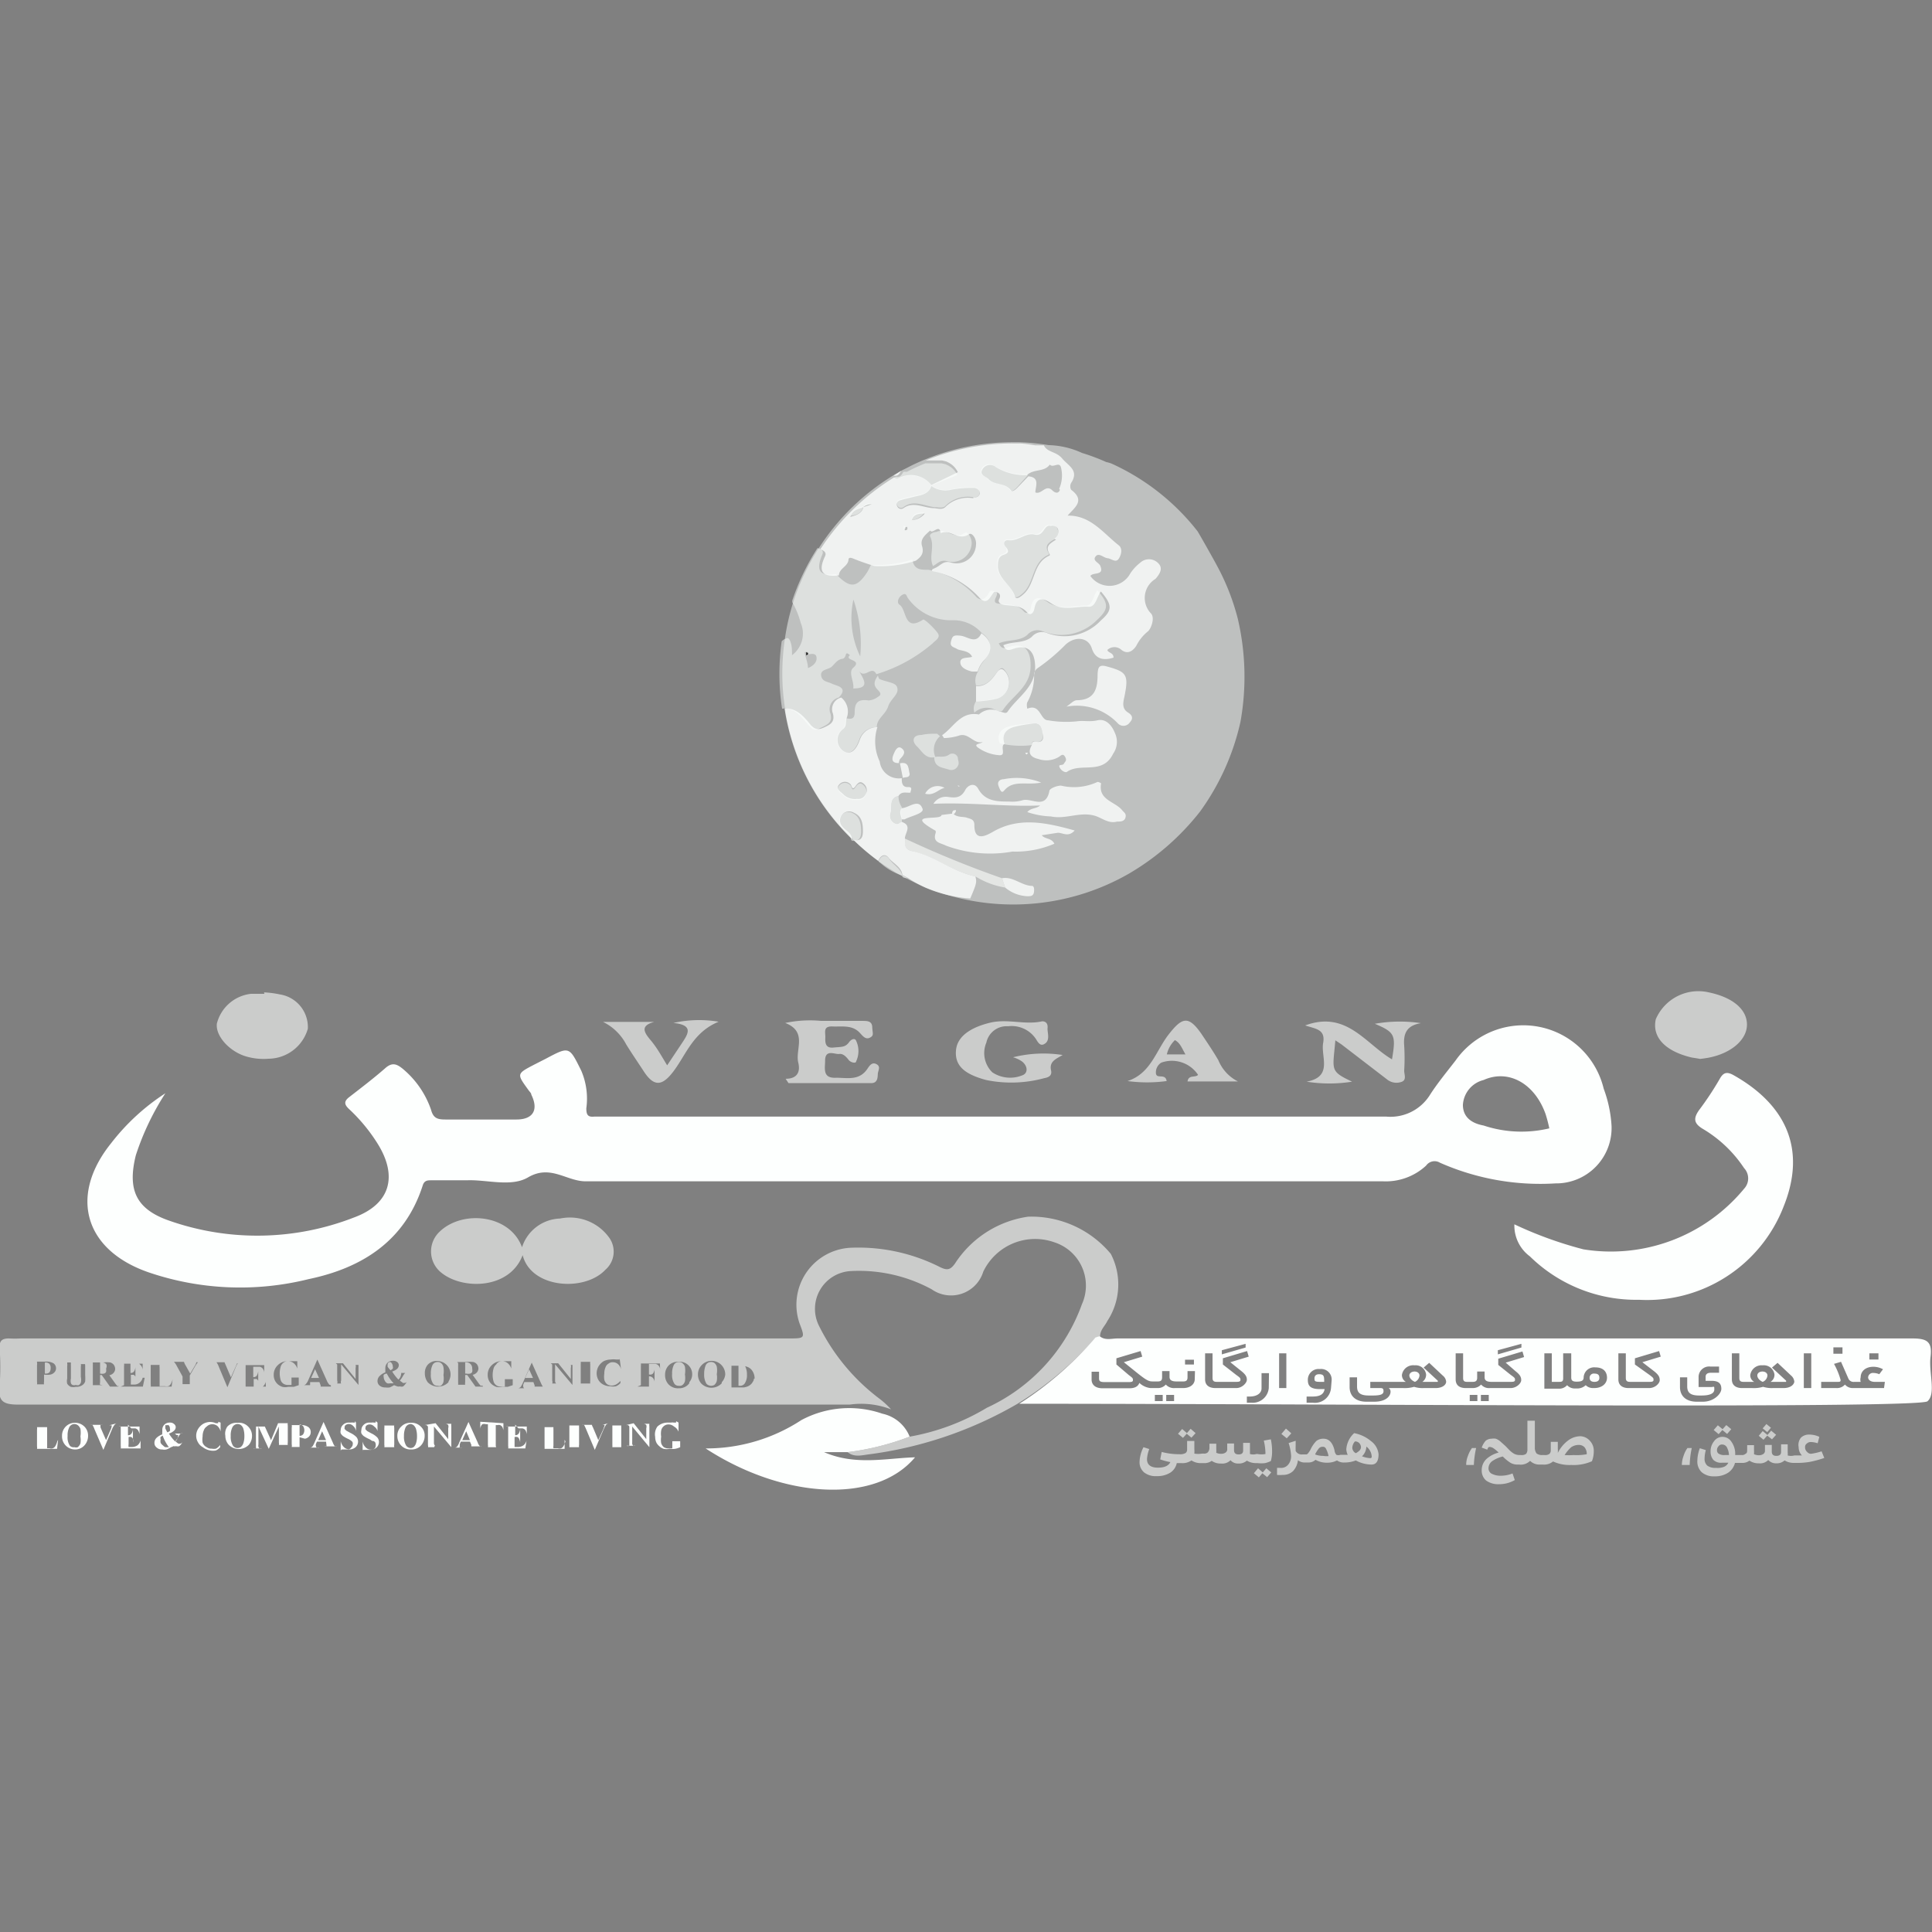 <svg id="Layer_1" data-name="Layer 1" xmlns="http://www.w3.org/2000/svg" viewBox="0 0 93.45 93.45"><rect x="0" y="0" width="93.45" height="93.45" fill="#808080" stroke="none"/><title>customer</title><path d="M73.91,65.36,74,65.3l-.09.06Z"/><path d="M59.87,29.92a11.19,11.19,0,0,0-1-2.55c-.13-.25-.88-1.58-.95-1.68a11.09,11.09,0,0,0-4.14-3.26,1.38,1.38,0,0,0-.27-.08,9.68,9.68,0,0,0-1.17-.44,4.09,4.09,0,0,0-1.62-.38,10.86,10.86,0,0,0-1.41-.14H49a11.13,11.13,0,0,0-4.22.82,9,9,0,0,0-.89.41l-.24.12h0l0,0-.37.21-.08.05a11.21,11.21,0,0,0-4.79,6,11,11,0,0,0-.46,2,11.2,11.2,0,0,0-.11,1.55,10.76,10.76,0,0,0,.13,1.71,11.13,11.13,0,0,0,3.25,6.3l.05.06a11.15,11.15,0,0,0,1.18,1c.15.11.3.22.46.32h0l.43.27h0a12.54,12.54,0,0,0,1.42.71c.23.09.45.18.68.25h0a11.25,11.25,0,0,0,9.18-.92,12.17,12.17,0,0,0,3.43-3A11.76,11.76,0,0,0,60,34.92,12.33,12.33,0,0,0,59.87,29.92Z" style="fill:#fdfffe;opacity:0.5"/><g style="opacity:0.8"><path d="M56,27.22a.62.62,0,0,0-.85,0,2.15,2.15,0,0,0-.48.52,1.14,1.14,0,0,1-1.93.12c.13-.2.69,0,.48-.49-.06-.16-.39-.24-.23-.45s.38.06.58.08.41.26.56,0,.13-.49,0-.61c-.76-.59-1.37-1.47-2.49-1.45.32-.38.88-.72.17-1.25a.35.35,0,0,1,0-.33c.4-.61-.13-.82-.43-1.18s-.71-.28-.89-.64l-.42,0q-.35-.06-.69-.09H49a11.13,11.13,0,0,0-4.22.82l.58,0,.09,0,.11,0,.21.05.14.07h0l.08.05a1,1,0,0,1,.34.4l-1.28.62h0a1.26,1.26,0,0,0-1.63-.31h-.08l0,0-.09-.06,0,0a.05.05,0,0,1,0,0,11.4,11.4,0,0,0-3.57,3.48c.17.06.32.15.22.35-.36.77-.08,1,.68.91,0-.33.42-.42.46-.74,0-.16.14-.11.26-.06.32.13.64.24,1,.35a5.49,5.49,0,0,0,2-.26c.23-.17.41-.34.3-.7s.17-.55.39-.76c.13.2.45-.35.51.13.46-.22.86.4,1.37.05.14-.1.37.21.34.5a.94.94,0,0,1-1.21.87c-.34-.1-.48.11-.7.23s-.2.05-.22.18a4.16,4.16,0,0,1,2.32,1.32c.28.26.41.09.55-.12s.13-.21.27-.17.2.16.11.33.1.26.25.28c.39.06.79,0,1.11.37.16.18.31,0,.34-.18.11-.59.43-.53.81-.27.58.4,1.22.13,1.83.17.34,0,.38-.49.58-.74.56.65.56.91,0,1.4a2.41,2.41,0,0,1-2.58.62.65.65,0,0,0-.76.17c-.37.33-.93.21-1.38.41.1.21.18.28.44.19.75-.27,1.09.1,1.1.86,0,1-.86,1.46-1.33,2.16-.09.14-.27,0-.39,0a.88.88,0,0,0-1,.14c-.88-.17-1.22.62-1.78,1l.09.14a2.69,2.69,0,0,0,.7-.11c.48-.19.73.42,1.17.3-.09.1-.46.08-.24.26a2,2,0,0,0,1.07.38c.32,0,0-.43.23-.55-.17-.49.13-.74.51-.83A5.34,5.34,0,0,1,50.05,35c.33,0,.34.32.39.52s0,.44-.37.35c-.13,0-.16.06-.16.17-.21.36-.09.58.31.67a1.18,1.18,0,0,0,1-.1c.1-.07.2-.18.3,0s0,.22-.06.33-.3,0-.2.19.29.24.34.21c.67-.48,1.73.17,2.24-.88a1,1,0,0,0,.09-1c-.15-.38-.44-.71-.84-.62s-.65,0-1,.05a5.09,5.09,0,0,1-1.4-.05c-.38,0-.36-.83-1-.56,0,0-.05-.2,0-.31a2.66,2.66,0,0,0,.33-1.29.4.4,0,0,1,.18-.37,9.25,9.25,0,0,0,1.35-1.14c.48-.42,1.09-.34,1.26.19s.57.6,1.05.45c0-.25-.24-.21-.3-.37a.5.5,0,0,1,.69,0c.29.22.54.06.71-.2a2.13,2.13,0,0,1,.55-.69c.14-.09.37-.63.17-.87A1.08,1.08,0,0,1,55.89,28C56.11,27.75,56.28,27.47,56,27.22ZM41.13,25c.11-.35.4-.38.63-.47C41.7,24.8,41.49,24.91,41.13,25Zm.63-.47a.59.59,0,0,1,.4-.14Zm2,1.16s0-.07,0-.11,0-.06.07-.09.06.06.06.09S43.84,25.67,43.75,25.64Zm.32-.48c.09-.32.29-.37.65-.37A.85.85,0,0,1,44.07,25.16Zm3-1.11a1.54,1.54,0,0,0-1.36.43c-.14.13-.34.07-.53.05-.5,0-1-.35-1.49,0a.2.2,0,0,1-.3-.09.19.19,0,0,1,.12-.28c.2-.07.41-.11.61-.16.36-.1.77-.1.92-.54a1.19,1.19,0,0,0,1,.17,5.25,5.25,0,0,1,1.05-.08.3.3,0,0,1,.3.25A.25.25,0,0,1,47.08,24.05Zm4,2c-.27.18-.55.31-.31.7a.08.08,0,0,1,0,.07c-.81.34-.68,1.32-1.23,1.84-.14.13-.39.34-.45.13-.17-.54-.78-.82-.82-1.42,0-.24,0-.49.27-.58s.27-.19.1-.4,0-.33.12-.31c.48.07.84-.38,1.29-.27s.44-.51.77-.42a.3.3,0,0,1,.35.14A.42.42,0,0,1,51,26.06Zm.19-2.41c-.08.22-.26.15-.4,0-.31-.25-.49.24-.79.13,0-.29.24-.73-.34-.78l-.49.51c-.1.11-.28.27-.35.17-.28-.39-.81-.24-1.09-.55-.12-.13-.47-.2-.28-.48a.42.42,0,0,1,.63-.1,2.7,2.7,0,0,0,1.52.39c.3-.31.83-.13,1.1-.51.15.19.46-.17.54.14A1.61,1.61,0,0,1,51.23,23.65Zm.67,12.49v0l0,0s0,0,0-.05Z" style="fill:#fdfffe"/><polygon points="44.05 38.34 44.05 38.34 44.05 38.35 44.05 38.34" style="fill:#fdfffe"/><polygon points="43.62 37.63 43.62 37.63 43.63 37.63 43.62 37.63" style="fill:#fdfffe"/><path d="M47.18,42.39c-1.11-.23-2-1-3.09-1.23-.37-.09-.31-.35-.32-.6s.37-.62-.14-.8c-.08,0-.18.11-.26.09a.4.4,0,0,1-.3-.49c.11-.29-.1-.75.39-.86.15-.24.38-.14.58-.16,0-.11.14-.28-.13-.27s-.3-.22-.29-.43a.93.93,0,0,1-1.07-.81,2.26,2.26,0,0,1-.11-1.66.89.89,0,0,0-.85.61c-.11.3-.34.81-.79.55a.65.65,0,0,1,0-1.08c.17-.17.09-.35.15-.51a.87.87,0,0,0-.26-1,.58.58,0,0,0-.4.78c.1.41-.13.53-.44.67s-.47.08-.69-.19-.65-.8-1.21-.72a11.13,11.13,0,0,0,3.25,6.3c0-.31-.33-.41-.48-.63a.44.44,0,0,1,0-.53.45.45,0,0,1,.58-.11c.39.17.44.52.44.89s-.13.47-.44.44a11.15,11.15,0,0,0,1.18,1l0,0c.11-.27.33-.38.51-.14s.61.42.66.82l.26.14a5.79,5.79,0,0,0,.84.47,6.22,6.22,0,0,0,.68.25h0a6.74,6.74,0,0,0,1.5.28C47.24,42.73,47.25,42.68,47.18,42.39Zm-5.3-4a.38.38,0,0,1-.42.25.8.8,0,0,1-.64-.19c-.12-.14-.43-.27-.23-.5a.36.36,0,0,1,.56,0c.05.07.07.3.22.09s.26-.29.45-.09A.39.39,0,0,1,41.88,38.4Z" style="fill:#fdfffe"/><polygon points="43.62 42.36 43.61 42.35 43.61 42.35 43.62 42.36" style="fill:#fdfffe"/><path d="M43.59,22.77c-.07.11-.13.24-.26.24h-.11Z" style="fill:#fdfffe"/><path d="M43.88,22.62h0v0l0,0,0,0h0l-.06,0h-.11Z" style="fill:#fdfffe"/><path d="M48,40.25c-.29.16-.88.49-.87-.35,0-.28-.2-.29-.37-.35s-.48,0-.66-.2h0l-.56.07c0,.3-1.89-.14-.29.76a.18.18,0,0,1,0,.13c-.14.46.26.46.5.59a6.11,6.11,0,0,0,3.22.29A4.75,4.75,0,0,0,51,40.81c-.14-.29-.46-.21-.61-.41l.78-.12c.24,0,.51.23.81-.11C50.58,39.78,49.27,39.5,48,40.25Z" style="fill:#fdfffe"/><path d="M53.26,37.89a.38.38,0,0,0-.17-.07,2.7,2.7,0,0,1-1.77.18c-.19,0-.54.13-.56.25-.18.94-.88.32-1.31.46a1.72,1.72,0,0,1-.64.06c-.56,0-1.15,0-1.49-.61-.2-.36-.53-.15-.63.05-.2.38-.46.39-.82.34a.7.7,0,0,0-.72.33c1.79-.08,3.46.15,5.16.08-.19.17-.43.1-.62.32a3.93,3.93,0,0,0,1.14.21c.7.15,1.36-.22,2.06-.05.39.09.7.42,1.14.3.16,0,.36,0,.41-.2s-.08-.24-.17-.36C53.92,38.76,53.11,38.7,53.26,37.89Z" style="fill:#fdfffe"/><path d="M54.57,34.47c-.29-.18-.26-.43-.19-.74.23-1.1.12-1.23-.83-1.49-.41-.12-.44.06-.46.37,0,.64-.1,1.25-1,1.26-.17,0-.34.21-.51.31a2.74,2.74,0,0,1,2.5.82.37.37,0,0,0,.57-.06C54.82,34.76,54.78,34.6,54.57,34.47Z" style="fill:#fdfffe"/><path d="M47.47,30.63c-.26.56-.66.16-1,.12s-.4,0-.47.27.13.27.29.37.59.06.73.38c-.21.07-.57,0-.57.26s.3.39.56.45a2.66,2.66,0,0,0,.28,0,1.29,1.29,0,0,1,.27-.5C48,31.53,48.06,31.05,47.47,30.63Z" style="fill:#fdfffe"/><path d="M47.21,33.18v.75a5.52,5.52,0,0,0,.91-.11.82.82,0,0,0,.55-1.27c-.15-.21-.28-.27-.47,0S47.7,33.24,47.21,33.18Z" style="fill:#fdfffe"/><path d="M49.93,42.85c-.51,0-.92-.47-1.46-.37l.15.45a1.77,1.77,0,0,0,1.08.42c.14,0,.28,0,.31-.19S50,42.86,49.93,42.85Z" style="fill:#fdfffe"/><path d="M48.55,37.69c-.15,0-.34.09-.25.33s.15.36.27.22c.45-.54,1.08-.24,1.79-.39A3.24,3.24,0,0,0,48.55,37.69Z" style="fill:#fdfffe"/><path d="M43.62,39.63a.58.58,0,0,0,.14,0c.31-.17,1-.29.85-.54-.19-.48-.67,0-1,0C43.48,39.26,43.57,39.44,43.62,39.63Z" style="fill:#fdfffe"/><path d="M44.75,38.39c.42.12.64-.22.94-.28A.68.68,0,0,0,44.75,38.39Z" style="fill:#fdfffe"/><polygon points="43.48 36.91 43.48 36.91 43.47 36.92 43.48 36.91 43.47 36.92 43.48 36.92 43.48 36.91 43.48 36.91" style="fill:#fdfffe"/><path d="M43.62,36.2c-.18-.15-.31.08-.36.2s-.27.52.22.51a.41.41,0,0,1,.05-.19C43.68,36.56,43.85,36.38,43.62,36.2Z" style="fill:#fdfffe"/><polygon points="43.62 37.63 43.63 37.63 43.62 37.63 43.62 37.63" style="fill:#fdfffe"/><path d="M44,37.43c-.07-.21,0-.61-.47-.51l.14.71C43.75,37.57,44,37.65,44,37.43Z" style="fill:#fdfffe"/><path d="M46.24,39.19a.07.07,0,0,0-.05,0c-.13,0-.13.1-.14.19S46.25,39.33,46.24,39.19Z" style="fill:#fdfffe"/><path d="M46.31,38l0,0,.09.06,0-.05A.31.31,0,0,0,46.31,38Z" style="fill:#fdfffe"/><path d="M49.72,36.41l-.12,0,0,0s0,.08.07.08A.28.28,0,0,0,49.72,36.41Z" style="fill:#fdfffe"/><polygon points="44.05 38.34 44.05 38.35 44.07 38.38 44.05 38.34" style="fill:#fdfffe"/></g><path d="M39,31.7c0-.05,0-.15,0-.16s.09,0,.11.08Z"/><path d="M53.08,28.55c-.2.25-.24.77-.58.74-.61,0-1.25.23-1.83-.17-.38-.26-.7-.32-.81.27,0,.17-.18.36-.34.18-.32-.36-.72-.31-1.11-.37-.15,0-.38,0-.25-.28s.06-.27-.11-.33-.2.06-.27.17-.27.38-.55.12a4.16,4.16,0,0,0-2.32-1.32c-.39,0-.7,0-.78-.5a5.49,5.49,0,0,1-2,.26c-.07.13-.12.26-.2.38-.5.75-.82.76-1.49.07-.76.1-1-.14-.68-.91.1-.2,0-.29-.22-.35a11.44,11.44,0,0,0-1.22,2.54l0,.08a4,4,0,0,1,.41,1,1.3,1.3,0,0,1-.42,1.56c0-.23,0-.41-.06-.6s-.13-.27-.24-.2a.49.49,0,0,0-.2.13,11.2,11.2,0,0,0-.11,1.55,10.76,10.76,0,0,0,.13,1.71c.56-.08.89.35,1.21.72s.36.35.69.19.54-.26.44-.67a.58.58,0,0,1,.4-.78c.5-.51-.14-.57-.33-.67s-.47-.09-.52-.38.28-.3.45-.4.29-.38.56-.42.09-.44.38-.18c-.31.28.64.19.16.61-.26.22.06.67,0,1,.81,0,.53-.4.29-.83.28.37.61-.31.83.14a7.47,7.47,0,0,0,2.72-1.49c.13-.14.41-.28.24-.51s-.63-.68-.7-.64c-.94.61-.78-.48-1.14-.72-.15-.1-.06-.36.12-.47s.21,0,.27.13A2.57,2.57,0,0,0,46.12,30a1.81,1.81,0,0,1,1.35.6c.59.42.49.9.11,1.38a1.29,1.29,0,0,0-.27.5.8.8,0,0,0-.1.67c.49.06.75-.29,1-.62s.32-.22.47,0a.82.82,0,0,1-.55,1.27,5.52,5.52,0,0,1-.91.11.62.62,0,0,0-.09.56.88.88,0,0,1,1-.14c.12.06.3.15.39,0,.47-.7,1.35-1.12,1.33-2.16,0-.76-.35-1.13-1.1-.86-.26.09-.34,0-.44-.19.45-.2,1-.08,1.38-.41a.65.65,0,0,1,.76-.17A2.41,2.41,0,0,0,53.05,30C53.64,29.46,53.64,29.2,53.08,28.55Zm-14,3.76c0-.21-.08-.41-.13-.61s0-.15,0-.16.09,0,.11.08.38-.1.43.15S39.34,32.21,39.09,32.31Zm2.52-.58A4.23,4.23,0,0,1,41.28,29,6.59,6.59,0,0,1,41.61,31.73Z" style="fill:#fdfffe;opacity:0.5"/><polygon points="45.05 23.48 45.05 23.48 45.05 23.48 45.05 23.48 45.05 23.48" style="fill:#fdfffe;opacity:0.5"/><path d="M45.05,23.48h0a1.26,1.26,0,0,0-1.63-.31h-.08l0,0-.09-.06,0,0a.05.05,0,0,1,0,0l.08-.05h.11c.13,0,.19-.13.26-.24l0,0h.11l.06,0h0l0,0,0,0v0h0a9,9,0,0,1,.89-.41l.58,0,.09,0,.11,0,.21.05.14.07h0l.08.05a1,1,0,0,1,.34.4Z" style="fill:#fdfffe;opacity:0.5"/><path d="M43,41.53c-.18-.24-.4-.13-.51.14h0l.15.12a2.83,2.83,0,0,0,1,.56c0,.13.16.12.26.13l-.26-.14C43.56,42,43.17,41.81,43,41.53Z" style="fill:#fdfffe;opacity:0.5"/><path d="M43.38,33.21c-.08-.2-.54-.23-.82-.36-.05,0-.07-.11-.1-.17-.15.23-.26.44,0,.69.08.09.23.22,0,.34a.86.86,0,0,1-.44.17c-.49-.07-.68.07-.68.58,0,.34-.19.33-.42.28-.06.16,0,.34-.15.51a.65.65,0,0,0,0,1.08c.45.26.68-.25.79-.55a.89.89,0,0,1,.85-.61c0-.42.42-.6.55-1S43.54,33.57,43.38,33.21Z" style="fill:#fdfffe;opacity:0.5"/><path d="M43.77,40.56c0,.25-.05.51.32.6,1.09.26,2,1,3.09,1.23a3.87,3.87,0,0,0,1.44.54l-.15-.45A49.25,49.25,0,0,1,43.77,40.56Z" style="fill:#fdfffe;opacity:0.6"/><path d="M50.05,35a5.28,5.28,0,0,0-1.19.12c-.38.09-.68.34-.51.83a4.31,4.31,0,0,0,1.56.09c0-.11,0-.21.16-.17.33.09.4-.2.37-.36S50.38,35,50.05,35Z" style="fill:#fdfffe;opacity:0.5"/><path d="M45.33,35.49c-.26,0-.51,0-.76.06-.43,0-.48.3-.22.55s.41.6.84.53h0c0,.5.41.49.72.6a.35.35,0,0,0,.42-.18c.09-.14,0-.27,0-.41a.28.28,0,0,0-.41-.15c-.22.17-.45.08-.68.12a.87.87,0,0,1,.23-1Z" style="fill:#fdfffe;opacity:0.5"/><path d="M43.46,38.5c-.49.11-.28.57-.39.86a.4.4,0,0,0,.3.49c.08,0,.18-.06.26-.09a.29.29,0,0,1,0-.13c0-.19-.14-.37,0-.57A1,1,0,0,1,43.46,38.5Z" style="fill:#fdfffe;opacity:0.5"/><path d="M48.72,26.09c-.16,0-.22.18-.12.31s.16.33-.1.4-.28.34-.27.58c0,.6.65.88.82,1.42.07.21.31,0,.45-.13.55-.52.42-1.5,1.23-1.84a.08.08,0,0,0,0-.07c-.24-.39,0-.52.31-.7a.42.42,0,0,0,.09-.52.3.3,0,0,0-.35-.14c-.33-.09-.34.52-.77.42S49.2,26.16,48.72,26.09Z" style="fill:#fdfffe;opacity:0.5"/><path d="M45.13,27.38c.22-.12.36-.33.7-.23A.94.94,0,0,0,47,26.28c0-.29-.2-.6-.34-.5-.51.35-.91-.27-1.37-.05-.14,0-.35.1-.3.22C45.23,26.43,44.91,26.92,45.13,27.38Z" style="fill:#fdfffe;opacity:0.5"/><path d="M44.13,24c-.2.05-.41.09-.61.16a.19.19,0,0,0-.12.28.2.2,0,0,0,.3.09c.49-.37,1-.06,1.49,0,.19,0,.39.07.53-.05a1.54,1.54,0,0,1,1.36-.43.25.25,0,0,0,.31-.23.3.3,0,0,0-.3-.25,4.61,4.61,0,0,0-1.05.09,1.23,1.23,0,0,1-1-.18C44.9,23.93,44.49,23.92,44.13,24Z" style="fill:#fdfffe;opacity:0.5"/><path d="M47.77,23.17c.28.31.81.16,1.09.55.07.1.25-.06.35-.17L49.7,23a.05.05,0,0,0-.06-.06,2.7,2.7,0,0,1-1.52-.39.42.42,0,0,0-.63.1C47.31,23,47.65,23,47.77,23.17Z" style="fill:#fdfffe;opacity:0.5"/><polygon points="41.76 24.48 41.76 24.48 41.76 24.48 41.76 24.48" style="fill:#fdfffe;opacity:0.5"/><path d="M41.76,24.48c-.23.09-.52.12-.63.47C41.48,24.91,41.7,24.8,41.76,24.48Z" style="fill:#fdfffe;opacity:0.5"/><path d="M44.07,25.16a.82.82,0,0,0,.64-.37C44.36,24.79,44.16,24.84,44.07,25.16Z" style="fill:#fdfffe;opacity:0.5"/><path d="M43.71,25.53s0,.11,0,.11.1-.05.09-.11,0-.06-.06-.09S43.72,25.5,43.71,25.53Z" style="fill:#fdfffe;opacity:0.5"/><path d="M41.76,24.48l.4-.14A.59.59,0,0,0,41.76,24.48Z" style="fill:#fdfffe;opacity:0.5"/><polygon points="41.76 24.48 41.76 24.48 41.76 24.48 41.76 24.48" style="fill:#fdfffe;opacity:0.5"/><path d="M42.19,24.34h0Z" style="fill:#fdfffe;opacity:0.5"/><polygon points="42.19 24.34 42.19 24.34 42.21 24.32 42.19 24.34" style="fill:#fdfffe;opacity:0.5"/><path d="M41.65,40.23c0,.32-.13.47-.44.44l-.05-.06c0-.31-.33-.41-.48-.63a.44.44,0,0,1,0-.53.45.45,0,0,1,.58-.11C41.6,39.51,41.65,39.86,41.65,40.23Z" style="fill:#fdfffe;opacity:0.5"/><path d="M41.37,38.09c-.15.21-.17,0-.22-.09a.36.36,0,0,0-.56,0c-.2.23.11.36.23.5a.8.8,0,0,0,.64.19.37.37,0,0,0,.42-.25.39.39,0,0,0-.06-.4C41.63,37.8,41.5,37.9,41.37,38.09Z" style="fill:#fdfffe;opacity:0.5"/><path d="M44,69.49a12.69,12.69,0,0,1-3,.75H39.86c1.52.66,3,.29,4.4.25-1.92,2.29-6.4,2-10.13-.43a8.4,8.4,0,0,0,4.63-1.37,4.9,4.9,0,0,1,3.92-.31A1.83,1.83,0,0,1,44,69.49Z" style="fill:#fdfffe"/><path d="M8,52.88a12.77,12.77,0,0,0-1.43,3c-.41,1.65,0,2.58,1.55,3.14a12.88,12.88,0,0,0,9-.13c1.77-.65,2.13-2,1.14-3.58a8.3,8.3,0,0,0-1.36-1.65c-.24-.22-.29-.38,0-.6.58-.45,1.17-.9,1.72-1.38.33-.3.55-.23.84,0a4.47,4.47,0,0,1,1.39,2c.11.42.33.47.7.47,1.15,0,2.29,0,3.43,0,.81,0,1.08-.47.72-1.2,0-.08-.1-.16-.15-.24-.56-.77-.56-.77.28-1.21l.57-.29c1.15-.61,1.13-.6,1.72.59a3.42,3.42,0,0,1,.24,1.81c0,.32.08.43.38.4H67.06A2.25,2.25,0,0,0,69.14,53c.38-.6.84-1.15,1.27-1.71a4,4,0,0,1,7.16,1.37,6.15,6.15,0,0,1,.38,1.8,2.68,2.68,0,0,1-2.71,2.78,12,12,0,0,1-5.59-1,.5.5,0,0,0-.67.14,2.87,2.87,0,0,1-2.07.76q-19.29,0-38.58,0c-.93,0-1.7-.83-2.79-.19-.82.48-2,.1-2.95.14-.57,0-1.14,0-1.72,0-.18,0-.34,0-.42.24-.86,2.69-2.93,4-5.52,4.54a13.72,13.72,0,0,1-7.75-.33c-3.11-1.08-3.85-3.71-1.8-6.25A10.57,10.57,0,0,1,8,52.88Zm66.94,1.7a7,7,0,0,0-.18-.69c-.53-1.49-1.8-2.19-3-1.65a1.32,1.32,0,0,0-1,1.2c0,.65.5.91,1,1A5.8,5.8,0,0,0,74.93,54.58Z" style="fill:#fdfffe"/><path d="M73.25,59.22a18.9,18.9,0,0,0,3.34,1.21,8.35,8.35,0,0,0,7.77-2.93.73.73,0,0,0,0-1,6.15,6.15,0,0,0-2-1.9c-.43-.26-.46-.5-.18-.9a14.73,14.73,0,0,0,1-1.51c.18-.33.36-.36.68-.18,2.41,1.36,3.57,3.46,2.42,6.33a7.08,7.08,0,0,1-7,4.53,7.34,7.34,0,0,1-5.28-2.1A1.85,1.85,0,0,1,73.25,59.22Z" style="fill:#fdfffe"/><path d="M85.25,66.34c-.16,0-.25.09-.25.19s.08.23.26.31a.36.36,0,0,0,.23-.31C85.49,66.43,85.4,66.34,85.25,66.34Z" style="fill:#fdfffe"/><path d="M68.42,66.34c-.15,0-.25.09-.25.19s.08.23.27.31a.37.37,0,0,0,.22-.31C68.66,66.43,68.57,66.34,68.42,66.34Z" style="fill:#fdfffe"/><path d="M93.38,65.62c.09-.74-.19-.88-.89-.88q-19.21,0-38.43,0c-.29,0-.61.11-.87-.11h0l-.2.06a16.65,16.65,0,0,1-3.69,3.21l.93,0c13.62,0,42.57.25,43-.12S93.28,66.37,93.38,65.62ZM73.59,65l0,.18-1.14.33,0-.2ZM60.25,65l0,.18-1.15.33v-.2Zm-2.93.77h.43V66h-.43Zm-1.08,2h-.38v-.3h.38Zm.55,0h-.38v-.3h.38Zm1-1.07c0,.3-.28.44-.55.44h-.41a.53.53,0,0,1-.44-.17.51.51,0,0,1-.4.17h-.34a.93.93,0,0,1-.54-.25c-.06.17-.22.26-.48.26h-1.3c-.38,0-.53-.2-.53-.42v-.38h.36v.28c0,.14,0,.22.26.22h1.16c.11,0,.22,0,.22-.09s0-.1-.2-.25L54,66v-.3l1.17-.35.08.27-.89.27.51.41c.64.52.7.52.93.52H56c.16,0,.21-.06.21-.2v-.3h.36v.28c0,.17.13.22.34.22h.32c.16,0,.21-.06.21-.2v-.3h.36Zm2,.44h-1c-.27,0-.5-.11-.5-.42V65.46h.36v1.19c0,.16.08.19.21.19h.91c.11,0,.23,0,.23-.09s0-.1-.21-.25L59.15,66v-.3l1.17-.35.08.27-.89.27.51.41c.23.18.29.29.29.44S60.08,67.14,59.8,67.14Zm1.58,0a.78.78,0,0,1-.83.71h-.23v-.3h.13c.41,0,.58-.2.58-.39v-.74h.36Zm.85,0h-.35V65.46h.35Zm2.16,0a.78.78,0,0,1-.87.71H63.2l0-.3h.3c.41,0,.54-.16.57-.36h-.23c-.47,0-.58-.17-.58-.44a.52.52,0,0,1,.58-.53.51.51,0,0,1,.57.56Zm5,0h-.51a1.33,1.33,0,0,1-.47-.06,1.63,1.63,0,0,1-.53.06h-.7a.2.2,0,0,1,.09.18c0,.2-.21.48-.79.48h-.38c-.51,0-.81-.27-.81-.71v-.47h.36v.44c0,.27.11.44.56.44h.21c.4,0,.51-.07.51-.21s-.06-.15-.17-.15h-.47l0-.3H68a.38.38,0,0,1-.19-.33.55.55,0,0,1,.61-.47.51.51,0,0,1,.56.44.42.42,0,0,1-.18.36h.66c.06,0,.08,0,.08,0a.06.06,0,0,0,0-.06l-.68-.63.27-.23.66.62a.41.41,0,0,1,.16.3C69.94,67,69.75,67.14,69.44,67.14Zm2.08.63h-.37v-.3h.37Zm.55,0h-.38v-.3h.38Zm1.29-1.45c.23.18.28.29.28.44s-.23.38-.51.38h-1a.5.5,0,0,1-.43-.17.54.54,0,0,1-.4.17h-.34c-.27,0-.49-.11-.49-.42V65.46h.36v1.19c0,.16.07.19.2.19h.27c.15,0,.21-.06.21-.2v-.3h.36v.28c0,.17.13.22.34.22h.9c.12,0,.23,0,.23-.09s0-.1-.21-.25l-.6-.48v-.3l1.17-.35.08.27-.89.27Zm3.75.82A.49.49,0,0,1,76.7,67a.59.59,0,0,1-.39.16h-.12A.5.5,0,0,1,75.8,67a.5.5,0,0,1-.4.17h-.7V65.46h.36v1.38h.32c.15,0,.23,0,.23-.17V65.46H76v1.13c0,.13,0,.24.26.24s.33-.06.34-.19a.51.51,0,0,1,.57-.5c.38,0,.56.21.56.5S77.48,67.14,77.11,67.14ZM80,66.32c.23.18.28.29.28.44s-.22.38-.51.38h-1c-.26,0-.49-.11-.49-.42V65.46h.36v1.19c0,.16.08.19.21.19h.91c.11,0,.22,0,.22-.09s0-.1-.2-.25L79.08,66v-.3l1.17-.35.08.27-.89.27Zm10.42-.86h.44v.3h-.44Zm-1.74-.29h.44v.31h-.44ZM82.37,67.8h-.3c-.51,0-.81-.27-.81-.71v-.47h.35v.44c0,.27.12.44.57.44h.13c.4,0,.61-.1.61-.29s0-.12-.17-.12h-.59v-.51a.51.51,0,0,1,.57-.48h.42l0,.3h-.4c-.15,0-.25.06-.25.19v.2h.29c.36,0,.47.15.47.39S82.9,67.8,82.37,67.8Zm3.9-.66h-.51a1.43,1.43,0,0,1-.48-.06,1.57,1.57,0,0,1-.53.06h-.49c-.26,0-.49-.11-.49-.42V65.46h.36v1.19c0,.16.08.19.21.19h.51a.36.36,0,0,1-.19-.33.55.55,0,0,1,.6-.47.52.52,0,0,1,.57.44.4.4,0,0,1-.19.36h.66c.07,0,.09,0,.09,0a.09.09,0,0,0,0-.06l-.68-.63.27-.23.66.62a.43.43,0,0,1,.15.3C86.76,67,86.58,67.14,86.27,67.14Zm1.34,0h-.36V65.46h.36Zm3.52,0H89.61a.48.48,0,0,1-.37-.17.51.51,0,0,1-.42.17h-.73l0-.3h.77c.13,0,.17,0,.17-.09a3.53,3.53,0,0,0-.32-.78l.34-.1.36.82a.27.27,0,0,0,.28.15H90a.37.37,0,0,1,0-.22c0-.28.22-.51.62-.51a1,1,0,0,1,.46.12l-.18.24a.74.74,0,0,0-.28-.06.23.23,0,0,0-.26.21c0,.13.13.22.32.22h.49Z" style="fill:#fdfffe"/><path d="M63.8,66.47c-.15,0-.22.08-.22.2s0,.17.26.17h.21v-.08C64.05,66.53,64,66.47,63.8,66.47Z" style="fill:#fdfffe"/><path d="M77.12,66.44a.2.2,0,0,0-.23.21c0,.12.08.19.23.19s.24-.06.24-.19S77.31,66.44,77.12,66.44Z" style="fill:#fdfffe"/><path d="M2.81,69.64l-.05.44H1.66v0h.13a.09.09,0,0,0,0,0,.25.25,0,0,0,0-.11v-.82a.35.35,0,0,0,0-.12s0,0,0,0l-.08,0h0v0h.66v0h0l-.09,0a.1.1,0,0,0,0,0,.8.8,0,0,0,0,.11v.79c0,.06,0,.1,0,.12a.07.07,0,0,0,0,0H2.4a.25.25,0,0,0,.16,0,.25.25,0,0,0,.12-.11,1,1,0,0,0,.09-.22Z" style="fill:#fdfffe"/><path d="M3.6,68.82a.64.64,0,0,1,.48.18.61.61,0,0,1,.18.45.68.68,0,0,1-.14.42.6.6,0,0,1-.51.24A.63.63,0,0,1,3,69.46a.62.62,0,0,1,.65-.64Zm0,.06a.28.28,0,0,0-.26.18.87.87,0,0,0-.07.4.74.74,0,0,0,.11.47A.25.25,0,0,0,3.6,70,.25.25,0,0,0,3.76,70a.42.42,0,0,0,.13-.18,1.09,1.09,0,0,0,0-.34,1.22,1.22,0,0,0,0-.37.46.46,0,0,0-.12-.17A.3.3,0,0,0,3.61,68.88Z" style="fill:#fdfffe"/><path d="M5.66,68.84v0a.2.2,0,0,0-.12.08.83.83,0,0,0-.12.21l-.42,1H5l-.43-1a1,1,0,0,0-.1-.21.19.19,0,0,0-.1,0v0h.6v0h0a.23.23,0,0,0-.11,0,.05.05,0,0,0,0,0s0,0,0,0,0,.06,0,.12l.27.62.24-.55A.58.58,0,0,0,5.4,69a.13.13,0,0,0,0-.06.09.09,0,0,0,0,0l0,0-.11,0v0Z" style="fill:#fdfffe"/><path d="M6.19,68.91v.51h0a.19.19,0,0,0,.17-.08.41.41,0,0,0,.07-.22h0v.65h0a.38.38,0,0,0,0-.17.15.15,0,0,0-.08-.09.23.23,0,0,0-.13,0v.35a.38.38,0,0,0,0,.13.05.05,0,0,0,0,0h.15a.49.49,0,0,0,.28-.08.45.45,0,0,0,.15-.24h0l0,.39H5.72v0h.12a.1.1,0,0,0,0,0,.25.25,0,0,0,0-.11V69a.1.1,0,0,0,0,0,.12.12,0,0,0-.09,0h0v0h1v.37h0a.55.55,0,0,0-.08-.2.24.24,0,0,0-.13-.08l-.19,0Z" style="fill:#fdfffe"/><path d="M8.46,69.34h.38v0a.19.19,0,0,0-.1,0,.46.46,0,0,0-.1.14,2,2,0,0,1-.16.23,1.11,1.11,0,0,0,.15.12l.08,0a.15.15,0,0,0,.12-.09l0,0a.53.53,0,0,1-.16.21.25.25,0,0,1-.15,0,.28.28,0,0,1-.13,0A.51.51,0,0,1,8.27,70a.9.9,0,0,1-.22.11.45.45,0,0,1-.2,0,.37.37,0,0,1-.28-.1.27.27,0,0,1-.1-.22.33.33,0,0,1,.1-.24.79.79,0,0,1,.28-.17.56.56,0,0,1,0-.12s0-.07,0-.11a.35.35,0,0,1,.1-.24.36.36,0,0,1,.27-.1.27.27,0,0,1,.2.07.19.19,0,0,1,.08.15.23.23,0,0,1-.08.17.63.63,0,0,1-.25.14,2,2,0,0,0,.31.39.42.42,0,0,0,.13-.26.07.07,0,0,0,0-.06s0,0-.07,0Zm-.59.1-.1.06a.17.17,0,0,0,0,.12.41.41,0,0,0,0,.17.37.37,0,0,0,.12.13A.27.27,0,0,0,8,70l.08,0,.09,0A2,2,0,0,1,7.87,69.44Zm.22-.16a.3.3,0,0,0,.13-.07.18.18,0,0,0,0-.1.24.24,0,0,0-.06-.17.11.11,0,0,0-.09,0,.11.11,0,0,0-.07,0A.16.16,0,0,0,8,69a.34.34,0,0,0,0,.1Z" style="fill:#fdfffe"/><path d="M10.67,68.81v.43h0a.51.51,0,0,0-.15-.26.38.38,0,0,0-.25-.09A.38.38,0,0,0,10,69a.36.36,0,0,0-.14.18.73.73,0,0,0-.06.3,1,1,0,0,0,0,.3A.4.4,0,0,0,10,70a.36.36,0,0,0,.24.07.5.5,0,0,0,.21,0,.63.63,0,0,0,.2-.18v.11a.62.62,0,0,1-.21.16.72.72,0,0,1-.27,0A.82.82,0,0,1,9.81,70a.57.57,0,0,1-.23-.23.62.62,0,0,1-.09-.32.63.63,0,0,1,.09-.33.75.75,0,0,1,.25-.25.69.69,0,0,1,.34-.09.66.66,0,0,1,.27.06l.11,0,0,0a.08.08,0,0,0,0-.07Z" style="fill:#fdfffe"/><path d="M11.49,68.82A.61.61,0,0,1,12,69a.62.62,0,0,1,.19.45.68.68,0,0,1-.14.42.68.68,0,0,1-1,0,.64.64,0,0,1-.15-.42A.59.59,0,0,1,11,69,.6.6,0,0,1,11.49,68.82Zm0,.06a.29.29,0,0,0-.26.18.87.87,0,0,0-.07.4.81.81,0,0,0,.11.47.27.27,0,0,0,.22.11.3.3,0,0,0,.16-.05.41.41,0,0,0,.12-.18,1.06,1.06,0,0,0,.05-.34,1.18,1.18,0,0,0-.05-.37.37.37,0,0,0-.12-.17A.28.28,0,0,0,11.5,68.88Z" style="fill:#fdfffe"/><path d="M13.11,69.66l.34-.82H14v0h0l-.08,0a.1.1,0,0,0,0,0,.25.25,0,0,0,0,.11v.82a.35.35,0,0,0,0,.12l0,0H14v0h-.64v0h.13l0,0a.25.25,0,0,0,0-.11V69L13,70.08h0L12.5,69v.87a.25.25,0,0,0,0,.11.14.14,0,0,0,.05.08.22.22,0,0,0,.12,0v0h-.42v0h0a.11.11,0,0,0,.08,0,.1.1,0,0,0,.05,0,.06.06,0,0,0,0-.06v-.88a.35.35,0,0,0,0-.12s0,0,0,0l-.08,0h0v0h.51Z" style="fill:#fdfffe"/><path d="M14.49,69.52v.34c0,.07,0,.11,0,.13a.1.1,0,0,0,.05,0h.11v0H14v0h.11s0,0,0,0a.31.31,0,0,0,0-.13v-.8a.31.31,0,0,0,0-.13s0,0,0,0l-.11,0v0h.53a.59.59,0,0,1,.39.1.3.3,0,0,1,.11.23.31.31,0,0,1-.07.21.37.37,0,0,1-.21.12Zm0-.61v.54h0a.21.21,0,0,0,.17-.07.36.36,0,0,0,0-.4.21.21,0,0,0-.18-.07Z" style="fill:#fdfffe"/><path d="M15.77,69.73h-.44l-.05.12a.22.22,0,0,0,0,.1.08.08,0,0,0,.05.07.22.22,0,0,0,.12,0v0H15v0a.16.16,0,0,0,.11-.05,1,1,0,0,0,.1-.19l.44-1h0l.45,1a.61.61,0,0,0,.1.18.12.12,0,0,0,.09,0v0h-.6v0h0a.15.15,0,0,0,.1,0s0,0,0,0a0,0,0,0,0,0,0,.26.26,0,0,0,0-.07Zm0-.07-.19-.43-.19.43Z" style="fill:#fdfffe"/><path d="M17.22,68.81v.41h0a.41.41,0,0,0-.13-.24.3.3,0,0,0-.22-.1.25.25,0,0,0-.15.05.13.13,0,0,0-.05.12.1.1,0,0,0,0,.07s0,0,.08.08l.2.11a1,1,0,0,1,.29.2.35.35,0,0,1,.08.22.37.37,0,0,1-.12.27.47.47,0,0,1-.31.11h-.11l-.13,0-.07,0-.05,0a.1.1,0,0,0-.05.06h0v-.47h0a.54.54,0,0,0,.16.3.34.34,0,0,0,.24.1A.23.23,0,0,0,17,70a.18.18,0,0,0,.06-.13.16.16,0,0,0,0-.09A.15.15,0,0,0,17,69.7a.64.64,0,0,0-.16-.1,1.58,1.58,0,0,1-.25-.14.45.45,0,0,1-.11-.13.29.29,0,0,1,0-.16.34.34,0,0,1,.11-.25.37.37,0,0,1,.27-.11l.12,0a.26.26,0,0,1,.1,0l.09,0a.05.05,0,0,0,0,0s0,0,0-.07Z" style="fill:#fdfffe"/><path d="M18.26,68.81v.41h0A.41.41,0,0,0,18.1,69a.3.3,0,0,0-.22-.1.25.25,0,0,0-.15.05.13.13,0,0,0-.05.12.1.1,0,0,0,0,.07s0,0,.08.08l.2.11a1,1,0,0,1,.29.2.35.35,0,0,1,.08.22.37.37,0,0,1-.12.27.47.47,0,0,1-.31.11h-.11l-.13,0-.07,0-.05,0a.1.1,0,0,0,0,.06h0v-.47h0a.54.54,0,0,0,.16.3.34.34,0,0,0,.24.1.23.23,0,0,0,.17-.05.18.18,0,0,0,.06-.13.16.16,0,0,0,0-.09A.15.15,0,0,0,18,69.7a.64.64,0,0,0-.16-.1,1.58,1.58,0,0,1-.25-.14.45.45,0,0,1-.11-.13.29.29,0,0,1,0-.16.34.34,0,0,1,.11-.25.37.37,0,0,1,.27-.11l.12,0a.26.26,0,0,1,.1,0l.09,0a.05.05,0,0,0,0,0s0,0,0-.07Z" style="fill:#fdfffe"/><path d="M19.11,70v0h-.65v0h.13l0,0a.25.25,0,0,0,0-.11v-.82a.35.35,0,0,0,0-.12s0,0,0,0l-.08,0h0v0h.65v0h0l-.09,0a.1.1,0,0,0,0,0,.25.25,0,0,0,0,.11v.82a.35.35,0,0,0,0,.12s0,0,0,0h.13Z" style="fill:#fdfffe"/><path d="M19.87,68.82a.61.61,0,0,1,.48.18.58.58,0,0,1,.19.45.68.68,0,0,1-.14.42.61.61,0,0,1-.52.24.62.62,0,0,1-.51-.23.64.64,0,0,1-.15-.42.59.59,0,0,1,.19-.46A.61.61,0,0,1,19.87,68.82Zm0,.06a.29.29,0,0,0-.26.18,1,1,0,0,0-.07.4.81.81,0,0,0,.11.47.28.28,0,0,0,.22.11A.28.28,0,0,0,20,70a.41.41,0,0,0,.12-.18,1.06,1.06,0,0,0,.05-.34,1.18,1.18,0,0,0-.05-.37.45.45,0,0,0-.11-.17A.34.34,0,0,0,19.88,68.88Z" style="fill:#fdfffe"/><path d="M21.07,68.84l.61.77v-.53a.24.24,0,0,0,0-.15.18.18,0,0,0-.15-.06v0h.41v0l-.11,0,0,0a.45.45,0,0,0,0,.13v1h0l-.84-1v.78a.21.21,0,0,0,.05.15A.2.2,0,0,0,21,70h0v0h-.44v0c.07,0,.12,0,.14,0s0-.07,0-.14V69l0,0-.07-.07-.09,0v0Z" style="fill:#fdfffe"/><path d="M22.73,69.73h-.44l-.05.12a.44.44,0,0,0,0,.1.07.07,0,0,0,0,.07.29.29,0,0,0,.12,0v0H22v0a.16.16,0,0,0,.11-.05.62.62,0,0,0,.1-.19l.45-1h0l.45,1a.42.42,0,0,0,.11.18.11.11,0,0,0,.08,0v0h-.6v0h0c.05,0,.08,0,.1,0s0,0,0,0v0a.15.15,0,0,1,0-.07Zm0-.07-.18-.43-.19.43Z" style="fill:#fdfffe"/><path d="M24.35,68.84v.34h0a.63.63,0,0,0-.06-.17.39.39,0,0,0-.1-.08.29.29,0,0,0-.12,0h-.09v1A.35.35,0,0,0,24,70s0,0,0,0h.12v0h-.65v0h.13a.1.1,0,0,0,0,0,.25.25,0,0,0,0-.11v-1h-.09a.3.3,0,0,0-.18,0,.35.35,0,0,0-.1.22h0v-.34Z" style="fill:#fdfffe"/><path d="M24.92,68.91v.51h0a.2.2,0,0,0,.17-.08.52.52,0,0,0,.07-.22h0v.65h0a.58.58,0,0,0-.05-.17.15.15,0,0,0-.08-.09.26.26,0,0,0-.14,0v.35c0,.07,0,.11,0,.13l0,0h.15a.47.47,0,0,0,.28-.08.45.45,0,0,0,.15-.24h0l-.06.39H24.45v0h.13a.09.09,0,0,0,0,0,.25.25,0,0,0,0-.11V69l0,0a.17.17,0,0,0-.1,0h0v0h1v.37h0a.57.57,0,0,0-.07-.2.27.27,0,0,0-.14-.08l-.19,0Z" style="fill:#fdfffe"/><path d="M27.31,69.64l0,.44h-1.1v0h.13a.1.1,0,0,0,0,0,.8.8,0,0,0,0-.11v-.82c0-.06,0-.1,0-.12l0,0-.09,0h0v0h.66v0h-.05l-.09,0,0,0a.8.8,0,0,0,0,.11v.79a.29.29,0,0,0,0,.12s0,0,0,0h.21a.31.31,0,0,0,.17,0,.29.29,0,0,0,.11-.11,1,1,0,0,0,.09-.22Z" style="fill:#fdfffe"/><path d="M28.06,70v0h-.65v0h.13a.1.1,0,0,0,0,0,.8.8,0,0,0,0-.11v-.82c0-.06,0-.1,0-.12l0,0-.09,0h0v0h.65v0h0l-.09,0,0,0a.8.8,0,0,0,0,.11v.82a.29.29,0,0,0,0,.12s0,0,0,0h.12Z" style="fill:#fdfffe"/><path d="M29.43,68.84v0a.28.28,0,0,0-.12.08,1.65,1.65,0,0,0-.11.21l-.43,1h0l-.42-1a2.31,2.31,0,0,0-.1-.21.19.19,0,0,0-.1,0v0h.59v0h0l-.11,0a.08.08,0,0,0,0,0s0,0,0,0a.42.42,0,0,0,.05.12l.26.62.25-.55a.7.7,0,0,1,.05-.13.13.13,0,0,0,0-.06s0,0,0,0,0,0,0,0l-.1,0v0Z" style="fill:#fdfffe"/><path d="M30.14,70v0h-.65v0h.13l0,0a.8.8,0,0,0,0-.11v-.82c0-.06,0-.1,0-.12l-.05,0-.08,0h0v0h.65v0h0l-.09,0a.1.1,0,0,0,0,0,.8.8,0,0,0,0,.11v.82c0,.06,0,.1,0,.12s0,0,0,0h.13Z" style="fill:#fdfffe"/><path d="M30.65,68.84l.61.77v-.53a.24.24,0,0,0,0-.15.18.18,0,0,0-.15-.06v0h.41v0l-.11,0a.1.1,0,0,0,0,0,.45.45,0,0,0,0,.13v1h0l-.83-1v.78a.17.17,0,0,0,.05.15.2.2,0,0,0,.11,0h0v0h-.44v0a.18.18,0,0,0,.14,0s0-.07,0-.14V69l0,0a.15.15,0,0,0-.07-.07l-.08,0v0Z" style="fill:#fdfffe"/><path d="M32.82,68.81v.44h0A.49.49,0,0,0,32.6,69a.39.39,0,0,0-.26-.1.34.34,0,0,0-.23.08.36.36,0,0,0-.13.22.92.92,0,0,0,0,.29,1,1,0,0,0,0,.31.41.41,0,0,0,.13.2.44.44,0,0,0,.23.06h.09l.09,0v-.26s0-.08,0-.09,0,0,0,0l-.07,0h0v0H33v0l-.1,0a.1.1,0,0,0,0,0s0,0,0,.08V70a1,1,0,0,1-.25.08,1.09,1.09,0,0,1-.26,0,.76.76,0,0,1-.29,0,.57.57,0,0,1-.21-.13.55.55,0,0,1-.14-.17.67.67,0,0,1-.06-.28A.65.65,0,0,1,31.8,69a.72.72,0,0,1,.5-.19l.16,0a.3.3,0,0,1,.13,0l.11,0a.06.06,0,0,0,0,0,.14.14,0,0,0,0-.07Z" style="fill:#fdfffe"/><path d="M25.25,60.33a2,2,0,0,1,1.84-1.39,2.34,2.34,0,0,1,2.38.93,1.16,1.16,0,0,1-.19,1.55c-1,1.07-3.59.91-4-.71-.62,1.65-2.88,1.69-3.92.86a1.31,1.31,0,0,1-.09-2C22.38,58.51,24.67,58.74,25.25,60.33Z" style="fill:#fdfffe;opacity:0.6"/><path d="M82.24,51.22l-.42-.07c-1.3-.31-1.92-1-1.73-1.85A2.24,2.24,0,0,1,82.65,48c1.16.24,1.85.82,1.85,1.56s-.78,1.41-1.91,1.61Z" style="fill:#fdfffe;opacity:0.6"/><path d="M12.77,48a4.76,4.76,0,0,1,.77.1,1.6,1.6,0,0,1,1.35,1.66A2,2,0,0,1,13,51.21a3,3,0,0,1-1.19-.14c-.79-.28-1.39-1-1.32-1.56a1.92,1.92,0,0,1,1.66-1.44c.21,0,.43,0,.64,0Z" style="fill:#fdfffe;opacity:0.6"/><path d="M68.73,49.49c-.68.11-.86.49-.81,1.09a9.77,9.77,0,0,1,0,1.21c0,.19.14.47-.16.55a.72.72,0,0,1-.67-.13l-2.2-1.69-.3-.2c-.12,1.45-.29,1.48.81,2a7,7,0,0,1-2.2,0c1.29-.24.68-1.2.8-1.87s-.36-.68-.87-.85c2-.74,2.92.89,4.2,1.64.2-1.18.14-1.31-.83-1.72A6.89,6.89,0,0,1,68.73,49.49Z" style="fill:#fdfffe;opacity:0.6"/><path d="M49,51.14a6.06,6.06,0,0,1,2.4-.11c-.32.19-.66.31-.56.75.06.27-.16.34-.33.37a6.06,6.06,0,0,1-2.81.09c-1.08-.29-1.52-.71-1.46-1.43s.78-1.13,1.64-1.34,1.69.12,2.53-.07c.21,0,.28.15.26.33s.13.55-.1.73-.34,0-.46-.2a1.41,1.41,0,0,0-1.35-.62,1,1,0,0,0-1.05.79A1.3,1.3,0,0,0,48,51.87a1.56,1.56,0,0,0,1.43.15c.32-.1.28-.47,0-.68A1.43,1.43,0,0,0,49,51.14Z" style="fill:#fdfffe;opacity:0.6"/><path d="M38,52.18c.58,0,.72-.35.61-.79-.15-.63.46-1.49-.63-1.91a5.79,5.79,0,0,1,1.74-.1c.66,0,1.33,0,2,0,.22,0,.46,0,.47.3s.1.4-.11.51-.35-.08-.48-.22c-.37-.41-.86-.3-1.33-.32s-.34.28-.35.53,0,.53.39.49.57,0,.76-.26c.08-.12.27-.23.34-.07a1.17,1.17,0,0,1,0,1c0,.11-.26.06-.36-.07s-.26-.32-.46-.29-.68-.25-.68.32c0,.38-.14.87.54.83.52,0,1.1.15,1.49-.41.1-.14.22-.37.45-.25s.08.31.07.47,0,.45-.32.45h-4Z" style="fill:#fdfffe;opacity:0.6"/><path d="M59.88,52.31H57.44c.05-.34.38-.17.51-.32a1.52,1.52,0,0,0-1.78-.59.55.55,0,0,0-.26.48c0,.36.46,0,.52.41a7,7,0,0,1-1.89,0c1.13-.37,1.37-1.47,2-2.27s.94-.93,1.58,0c.28.42.56.83.81,1.26A2,2,0,0,0,59.88,52.31ZM56.44,51h.9c-.17-.29-.25-.55-.51-.69A1.38,1.38,0,0,0,56.44,51Z" style="fill:#fdfffe;opacity:0.6"/><path d="M32.27,51.53l.7-1.05c.29-.44.63-.9-.4-1a5.69,5.69,0,0,1,2.19-.06c-1.21.5-1.55,1.53-2.14,2.34s-1,.83-1.52,0c-.27-.41-.55-.82-.81-1.24a2.51,2.51,0,0,0-1.12-1.09h2.47c-.66.18-.51.48-.18.87S32,51.09,32.27,51.53Z" style="fill:#fdfffe;opacity:0.6"/><g style="opacity:0.6"><path d="M18.89,66.28A.49.49,0,0,0,19,66.2a.17.17,0,0,0,0-.1.27.27,0,0,0-.06-.17.1.1,0,0,0-.08-.05.12.12,0,0,0-.11.13.44.44,0,0,0,0,.1A1.22,1.22,0,0,0,18.89,66.28Z" style="fill:#fdfffe"/><path d="M18.56,66.5a.21.21,0,0,0,0,.11.34.34,0,0,0,.05.17.3.3,0,0,0,.12.13.3.3,0,0,0,.14,0h.08l.09,0a2,2,0,0,1-.33-.47A.23.23,0,0,0,18.56,66.5Z" style="fill:#fdfffe"/><path d="M21.33,65.93a.24.24,0,0,0-.16-.05.27.27,0,0,0-.26.17.92.92,0,0,0-.07.41.76.76,0,0,0,.11.47.25.25,0,0,0,.22.1.24.24,0,0,0,.15,0,.34.34,0,0,0,.13-.19,1,1,0,0,0,0-.33,1.14,1.14,0,0,0,0-.37A.32.32,0,0,0,21.33,65.93Z" style="fill:#fdfffe"/><polygon points="25.4 66.65 25.78 66.65 25.59 66.23 25.4 66.65" style="fill:#fdfffe"/><path d="M2.17,65.91h0v.53h.05a.24.24,0,0,0,.17-.06.33.33,0,0,0,.06-.21.28.28,0,0,0-.06-.2A.24.24,0,0,0,2.17,65.91Z" style="fill:#fdfffe"/><polygon points="15.05 66.65 15.43 66.65 15.24 66.23 15.05 66.65" style="fill:#fdfffe"/><path d="M4.94,65.9h-.1v.54h0a.47.47,0,0,0,.19,0,.16.16,0,0,0,.1-.08.38.38,0,0,0,0-.16A.29.29,0,0,0,5.15,66,.25.25,0,0,0,4.94,65.9Z" style="fill:#fdfffe"/><path d="M22.6,65.9h-.1v.54h.05a.47.47,0,0,0,.19,0,.16.16,0,0,0,.1-.08.38.38,0,0,0,0-.16.29.29,0,0,0-.07-.21A.27.27,0,0,0,22.6,65.9Z" style="fill:#fdfffe"/><path d="M53.73,60.65a5,5,0,0,0-4-1.8,5.07,5.07,0,0,0-3.54,2.27c-.23.32-.39.33-.72.17a8.75,8.75,0,0,0-4.24-.94A2.76,2.76,0,0,0,38.67,64c.28.74.28.74-.55.74H1a5.42,5.42,0,0,1-.57,0c-.33,0-.46.11-.45.45a12.82,12.82,0,0,1,0,1.86c-.08.73.18.89.9.89q20.1,0,40.22,0a4,4,0,0,1,2,.23,4.09,4.09,0,0,0-.58-.53,9.91,9.91,0,0,1-2.92-3.54,1.83,1.83,0,0,1,1.57-2.62,7.38,7.38,0,0,1,3.89.88,1.63,1.63,0,0,0,2.5-.85A2.78,2.78,0,0,1,51,60.09a2.2,2.2,0,0,1,1.33,3,8.78,8.78,0,0,1-4.59,5A10.9,10.9,0,0,1,44,69.49a12.69,12.69,0,0,1-3,.75c.31.26.69.15,1,.11a19.23,19.23,0,0,0,7.2-2.44A16.65,16.65,0,0,0,53,64.7l.21-.06h0c0-.31.23-.49.35-.74A3.22,3.22,0,0,0,53.73,60.65ZM2.64,66.37a.37.37,0,0,1-.21.12,1.15,1.15,0,0,1-.3,0v.35a.31.31,0,0,0,0,.12.1.1,0,0,0,0,0l.11,0v0H1.67v0a.29.29,0,0,0,.12,0,.08.08,0,0,0,0,0,.31.31,0,0,0,0-.12v-.81a.31.31,0,0,0,0-.12l0-.05H1.67v0h.54a.66.66,0,0,1,.39.09.3.3,0,0,1,.11.24A.27.27,0,0,1,2.64,66.37Zm1.56-.5h0l-.08,0s0,0,0,.06a.27.27,0,0,0,0,.11v.47a2.05,2.05,0,0,1,0,.31.34.34,0,0,1-.14.18.49.49,0,0,1-.31.08.57.57,0,0,1-.25,0,.42.42,0,0,1-.17-.15.55.55,0,0,1,0-.25v-.6a.35.35,0,0,0,0-.13.1.1,0,0,0,0-.05H2.92v0h.64v0H3.43a.1.1,0,0,0,0,.05,1.09,1.09,0,0,0,0,.13v.6a.48.48,0,0,0,0,.22.14.14,0,0,0,.08.09.24.24,0,0,0,.15,0A.34.34,0,0,0,3.81,67a.29.29,0,0,0,.1-.12.63.63,0,0,0,0-.28v-.5a.29.29,0,0,0,0-.12l0,0-.12,0v0H4.2Zm1.51,1.2H5.32l-.4-.56H4.84v.35a.31.31,0,0,0,0,.12.07.07,0,0,0,.05,0A.23.23,0,0,0,5,67v0H4.38v0l.11,0a.1.1,0,0,0,0,0,1.05,1.05,0,0,0,0-.12v-.81a1.05,1.05,0,0,0,0-.12s0,0,0-.05H4.38v0H5a1.31,1.31,0,0,1,.33,0,.34.34,0,0,1,.17.11.35.35,0,0,1,.07.2.3.3,0,0,1-.1.22.38.38,0,0,1-.18.09l.3.42.08.1a.16.16,0,0,0,.09,0Zm1.2,0H5.84v0h0L6,67a.08.08,0,0,0,0,0s0-.06,0-.12v-.81a.28.28,0,0,0,0-.11s0,0,0,0l-.1,0h0v0h1v.36h0A.38.38,0,0,0,6.77,66a.28.28,0,0,0-.14-.09H6.31v.5h0a.19.19,0,0,0,.17-.07.44.44,0,0,0,.07-.22h0v.65h0a.48.48,0,0,0,0-.18.24.24,0,0,0-.08-.09l-.14,0v.35a.84.84,0,0,0,0,.12.08.08,0,0,0,0,0l.07,0h.08a.4.4,0,0,0,.27-.09.42.42,0,0,0,.15-.24H7Zm1.39,0H7.2v0h0l.09,0s0,0,0,0a.35.35,0,0,0,0-.12v-.81c0-.07,0-.11,0-.12s0,0,0,0l-.08,0h0v0h.66v0H7.81l-.09,0a.08.08,0,0,0,0,0,.35.35,0,0,0,0,.12v.79c0,.06,0,.1,0,.12a.11.11,0,0,0,.05,0h.21a.38.38,0,0,0,.16,0,.25.25,0,0,0,.12-.11,1,1,0,0,0,.09-.22h0Zm1.38-1.2a.19.19,0,0,0-.09,0,1.49,1.49,0,0,0-.15.21l-.26.45v.3c0,.07,0,.11,0,.12s0,0,0,0l.08,0h.07v0H8.68v0h.06l.09,0a.08.08,0,0,0,0,0s0-.06,0-.12v-.25l-.29-.53a.68.68,0,0,0-.13-.18.12.12,0,0,0-.09,0v0H9v0h-.1s0,0,0,0a.5.5,0,0,0,.07.16l.23.41.22-.37a.56.56,0,0,0,.08-.18.05.05,0,0,0,0,0,.17.17,0,0,0-.12,0v0h.38Zm1.94,0a.25.25,0,0,0-.12.07,1.38,1.38,0,0,0-.11.22L11,67.1h0l-.42-1a.85.85,0,0,0-.11-.21.11.11,0,0,0-.09,0v0h.59v0h0l-.11,0a.05.05,0,0,0,0,0,.08.08,0,0,0,0,0,1,1,0,0,0,.05.12l.26.61.24-.54.06-.14a.43.43,0,0,1,0,0,.08.08,0,0,0,0,0,.08.08,0,0,0,0,0h-.1v0h.4Zm1.24,1.2H11.79v0h0l.09,0a.08.08,0,0,0,0,0s0-.06,0-.12v-.81a1,1,0,0,0,0-.11s0,0,0,0l-.1,0h0v0h1v.36h0a.38.38,0,0,0-.07-.19.28.28,0,0,0-.14-.09h-.32v.5h0a.19.19,0,0,0,.17-.07.57.57,0,0,0,.07-.22h0v.65h0a.78.78,0,0,0,0-.18.24.24,0,0,0-.08-.09l-.14,0v.35a.84.84,0,0,0,0,.12l0,0,.08,0h.08a.4.4,0,0,0,.27-.09.42.42,0,0,0,.15-.24h0Zm1.69-.48-.1,0s0,0,0,0a.78.78,0,0,0,0,.09V67l-.24.08-.27,0a.63.63,0,0,1-.29,0,.72.72,0,0,1-.21-.12.62.62,0,0,1-.14-.18.61.61,0,0,1-.06-.28.63.63,0,0,1,.2-.47.66.66,0,0,1,.49-.19h.17l.13,0,.1,0,.05,0a.21.21,0,0,0,0-.07h0v.43h0a.54.54,0,0,0-.18-.27.44.44,0,0,0-.27-.09.31.31,0,0,0-.23.08.38.38,0,0,0-.13.21,1.14,1.14,0,0,0,0,.6.33.33,0,0,0,.14.2.38.38,0,0,0,.22.06H14l.1,0v-.26s0-.08,0-.1l0,0a.12.12,0,0,0-.08,0h0v0h.6Zm1.46.48h-.6v0h0l.1,0a.05.05,0,0,0,0,0,.08.08,0,0,0,0,0l0-.06-.06-.16H15l0,.12a.22.22,0,0,0,0,.1A.09.09,0,0,0,15,67l.12,0v0H14.7v0a.17.17,0,0,0,.1-.06.63.63,0,0,0,.11-.18l.44-1h0l.45,1a.67.67,0,0,0,.1.18A.12.12,0,0,0,16,67Zm1.44-1.2c-.05,0-.09,0-.11,0a.11.11,0,0,0,0,0,.35.35,0,0,0,0,.12v1h0l-.84-1v.79a.17.17,0,0,0,0,.14.15.15,0,0,0,.11,0h0v0h-.44v0c.07,0,.12,0,.14,0a.2.2,0,0,0,0-.14V66l0,0-.07-.06-.09,0v0h.44l.61.76v-.53a.28.28,0,0,0,0-.15.21.21,0,0,0-.15,0v0h.41Zm2.05,1.19a.24.24,0,0,1-.15,0,.31.31,0,0,1-.13,0L19.06,67a1.43,1.43,0,0,1-.21.11.76.76,0,0,1-.21,0,.41.41,0,0,1-.28-.09.28.28,0,0,1-.1-.22.33.33,0,0,1,.1-.24.75.75,0,0,1,.28-.18.61.61,0,0,1,0-.11.52.52,0,0,1,0-.11.34.34,0,0,1,.11-.25.37.37,0,0,1,.26-.09.3.3,0,0,1,.2.06.19.19,0,0,1,.08.15.25.25,0,0,1-.08.18.66.66,0,0,1-.24.13,2.27,2.27,0,0,0,.3.39.4.4,0,0,0,.13-.25.08.08,0,0,0,0-.07.11.11,0,0,0-.08,0v0h.38v0a.15.15,0,0,0-.1,0,.58.58,0,0,0-.1.13,1.24,1.24,0,0,1-.16.24l.15.11a.13.13,0,0,0,.08,0,.12.12,0,0,0,.12-.08l0,0A.72.72,0,0,1,19.5,67.06Zm2.19-.2a.7.7,0,0,1-1,0,.71.71,0,0,1-.14-.43A.6.6,0,0,1,20.7,66a.58.58,0,0,1,.46-.17.65.65,0,0,1,.53,1Zm1.68.21H23l-.4-.56H22.5v.35a.31.31,0,0,0,0,.12.08.08,0,0,0,0,0,.29.29,0,0,0,.12,0v0H22v0l.11,0a.1.1,0,0,0,.05,0,1.05,1.05,0,0,0,0-.12v-.81a1.05,1.05,0,0,0,0-.12s0,0-.05-.05H22v0h.57a1.31,1.31,0,0,1,.33,0,.34.34,0,0,1,.17.11.35.35,0,0,1,.07.2.3.3,0,0,1-.1.22.38.38,0,0,1-.18.09l.3.42.08.1a.16.16,0,0,0,.09,0Zm1.53-.48-.1,0s0,0,0,0a.78.78,0,0,0,0,.09V67l-.24.08-.27,0a.63.63,0,0,1-.29,0,.72.72,0,0,1-.21-.12.62.62,0,0,1-.14-.18.61.61,0,0,1-.06-.28.63.63,0,0,1,.2-.47.66.66,0,0,1,.49-.19h.17l.13,0,.1,0,.05,0s0,0,0-.07h0v.43h0a.54.54,0,0,0-.18-.27.44.44,0,0,0-.27-.09A.31.31,0,0,0,24,66a.38.38,0,0,0-.13.21,1.14,1.14,0,0,0,0,.6.35.35,0,0,0,.36.26h.09l.1,0v-.26s0-.08,0-.1l0,0a.11.11,0,0,0-.08,0h0v0h.6Zm1.46.48h-.6v0h0l.1,0a.05.05,0,0,0,0,0,.08.08,0,0,0,0,0l0-.06-.06-.16h-.44l-.05.12a.22.22,0,0,0,0,.1.09.09,0,0,0,.05.08l.12,0v0h-.41v0a.24.24,0,0,0,.11-.06,1.15,1.15,0,0,0,.1-.18l.44-1h0l.45,1a1.15,1.15,0,0,0,.1.18.12.12,0,0,0,.09,0Zm1.44-1.2c-.05,0-.09,0-.11,0a.11.11,0,0,0,0,0,.35.35,0,0,0,0,.12v1h0l-.84-1v.79a.17.17,0,0,0,.05.14.15.15,0,0,0,.11,0h0v0h-.44v0c.07,0,.12,0,.14,0a.2.2,0,0,0,0-.14V66l0,0-.07-.06-.09,0v0H27l.61.76v-.53a.28.28,0,0,0,0-.15.21.21,0,0,0-.15,0v0h.41Zm.84,0h0l-.09,0,0,0a.35.35,0,0,0,0,.12v.81a.35.35,0,0,0,0,.12s0,0,0,0l.08,0h0v0H28v0h0l.09,0a.08.08,0,0,0,0,0s0-.06,0-.12v-.81a.84.84,0,0,0,0-.12.08.08,0,0,0,0,0l-.09,0h0v0h.65Zm1.4.37h0a.47.47,0,0,0-.15-.26.38.38,0,0,0-.25-.09.31.31,0,0,0-.21.07.33.33,0,0,0-.14.17.75.75,0,0,0-.06.31,1,1,0,0,0,0,.3.44.44,0,0,0,.13.21.42.42,0,0,0,.23.07.43.43,0,0,0,.22-.06.72.72,0,0,0,.2-.17v.11a.69.69,0,0,1-.21.15.59.59,0,0,1-.27,0,.67.67,0,0,1-.35-.08.59.59,0,0,1-.24-.23.65.65,0,0,1-.08-.31.69.69,0,0,1,.09-.34.75.75,0,0,1,.25-.25.81.81,0,0,1,.34-.08.91.91,0,0,1,.27,0l.11,0,.05,0s0,0,0-.07h0Zm1.89,0h0a.3.3,0,0,0-.07-.18.27.27,0,0,0-.15-.09h-.32v.51h0a.25.25,0,0,0,.13,0,.18.18,0,0,0,.09-.08.5.5,0,0,0,.05-.16h0v.62h0a.31.31,0,0,0-.1-.23.27.27,0,0,0-.17-.06h0v.38c0,.06,0,.1,0,.12a.08.08,0,0,0,0,0l.09,0h0v0h-.65v0h0L31,67l0,0s0-.06,0-.12v-.81a.84.84,0,0,0,0-.12.1.1,0,0,0-.05,0l-.08,0h0v0h1.05Zm1.41.67a.6.6,0,0,1-.51.24.62.62,0,0,1-.52-.22.65.65,0,0,1-.14-.43.63.63,0,0,1,.18-.46.61.61,0,0,1,.47-.17.6.6,0,0,1,.66.63A.59.59,0,0,1,33.34,66.86Zm1.57,0a.69.69,0,0,1-1,0,.66.66,0,0,1-.15-.43.64.64,0,0,1,.19-.46.66.66,0,0,1,1.13.46A.64.64,0,0,1,34.91,66.86Zm1.55-.16a.78.78,0,0,1-.11.18.61.61,0,0,1-.16.12.89.89,0,0,1-.21.06h-.73v0h0a.13.13,0,0,0,.08,0,.1.1,0,0,0,.05,0,1.05,1.05,0,0,0,0-.12v-.81a.84.84,0,0,0,0-.12.07.07,0,0,0-.05,0l-.08,0h0v0h.56a.88.88,0,0,1,.35.06.49.49,0,0,1,.25.22.64.64,0,0,1,.09.34A.86.86,0,0,1,36.46,66.7Z" style="fill:#fdfffe"/><path d="M34.56,65.93a.26.26,0,0,0-.17-.05.27.27,0,0,0-.26.17,1.08,1.08,0,0,0-.07.41.83.83,0,0,0,.11.47.31.31,0,0,0,.38.06.39.39,0,0,0,.12-.19,1,1,0,0,0,0-.33,1.09,1.09,0,0,0,0-.37A.38.38,0,0,0,34.56,65.93Z" style="fill:#fdfffe"/><path d="M33,65.93a.24.24,0,0,0-.16-.05.27.27,0,0,0-.26.17.92.92,0,0,0-.07.41.76.76,0,0,0,.11.47.24.24,0,0,0,.21.1A.25.25,0,0,0,33,67a.34.34,0,0,0,.13-.19,1,1,0,0,0,0-.33,1.14,1.14,0,0,0,0-.37A.32.32,0,0,0,33,65.93Z" style="fill:#fdfffe"/><path d="M35.94,65.93a.62.62,0,0,0-.22,0v1s0,.08,0,.1,0,0,0,0l.07,0a.27.27,0,0,0,.23-.11.71.71,0,0,0,.11-.43.87.87,0,0,0-.08-.39A.36.36,0,0,0,35.94,65.93Z" style="fill:#fdfffe"/></g><g style="opacity:0.6"><polygon points="57.4 69.35 57.63 69.54 57.83 69.32 57.59 69.11 57.41 69.32 57.18 69.12 56.98 69.35 57.22 69.55 57.4 69.35" style="fill:#fdfffe"/><path d="M61.13,69.68a2.89,2.89,0,0,1,.08.65,1.06,1.06,0,0,1-.38,0h-.06a.58.58,0,0,1-.31,0s0-.09,0-.15v-.39l-.33,0v.37c0,.13-.07.19-.22.19s-.22-.07-.22-.21v-.32l-.33,0v.26a.19.19,0,0,1-.08.18.38.38,0,0,1-.22.06.52.52,0,0,1-.23-.05,1.83,1.83,0,0,0,0-.21l0-.23-.33,0v.21a.32.32,0,0,1-.08.21.24.24,0,0,1-.18.06h-.1a1.07,1.07,0,0,1-.37,0,1.38,1.38,0,0,0,0-.22v-.39l-.35,0v.41a.21.21,0,0,1-.07.17.53.53,0,0,1-.31.06H57a3.35,3.35,0,0,1-.81-.11l-.07.36a2.72,2.72,0,0,0,.49.13q-.13.27-.6.27c-.35,0-.53-.14-.53-.41a1.57,1.57,0,0,1,.11-.49L55.31,70a1.68,1.68,0,0,0-.19.71.64.64,0,0,0,.22.51.9.9,0,0,0,.6.18,1.21,1.21,0,0,0,.67-.17.73.73,0,0,0,.31-.46h.22a.75.75,0,0,0,.49-.13.81.81,0,0,0,.49.13h.11a.59.59,0,0,0,.38-.11.73.73,0,0,0,.45.13.56.56,0,0,0,.46-.16.47.47,0,0,0,.38.16.58.58,0,0,0,.41-.14.83.83,0,0,0,.44.12h.08a1.47,1.47,0,0,0,.36,0,1.28,1.28,0,0,0,.28-.1,1.65,1.65,0,0,0,.06-.48,2.69,2.69,0,0,0-.06-.57Z" style="fill:#fdfffe"/><polygon points="61.08 71.22 60.85 71.02 60.65 71.26 60.89 71.46 61.06 71.26 61.29 71.45 61.49 71.22 61.25 71.02 61.08 71.22" style="fill:#fdfffe"/><polygon points="62.46 69.33 62.2 69.1 61.98 69.36 62.24 69.57 62.46 69.33" style="fill:#fdfffe"/><path d="M66.32,69.71a1.79,1.79,0,0,0-.82-.39,1.17,1.17,0,0,0-.38.78.68.68,0,0,0,.07.27h-.36a.29.29,0,0,1-.19,0,.38.38,0,0,1-.09-.22c-.09-.37-.27-.56-.53-.56a.54.54,0,0,0-.35.11,1.57,1.57,0,0,0-.24.33v0h0v0l-.07.14-.07.1a.22.22,0,0,1-.09.08l-.11,0H63a.33.33,0,0,1-.33-.17l0-.07a.14.14,0,0,1,0-.06.46.46,0,0,1,0-.09l0-.07s0,0,0-.1a.56.56,0,0,0,0-.1l-.34.11a2.41,2.41,0,0,1,.12.62.63.63,0,0,1-.13.41.44.44,0,0,1-.4.17h-.15l0,.34a1.24,1.24,0,0,0,.27,0,.69.69,0,0,0,.51-.19.93.93,0,0,0,.23-.52.53.53,0,0,0,.37.11h.13a.49.49,0,0,0,.35-.13,1.11,1.11,0,0,0,.58.14,1,1,0,0,0,.46-.11.56.56,0,0,0,.37.1H65a1.47,1.47,0,0,0,.58-.1,1.6,1.6,0,0,0,.76.2c.23,0,.34-.17.34-.5A.89.89,0,0,0,66.32,69.71Zm-2.3.71a1.07,1.07,0,0,1-.41-.07l0,0a1.43,1.43,0,0,1,.19-.3.24.24,0,0,1,.18-.07.16.16,0,0,1,.16.1,1.23,1.23,0,0,1,.12.35A1,1,0,0,1,64,70.42Zm1.75-.27a.72.72,0,0,1-.19.14.31.31,0,0,1-.17-.26.49.49,0,0,1,.13-.31c.19,0,.29.15.29.29A.27.27,0,0,1,65.77,70.15Zm.5.38a1.29,1.29,0,0,1-.39-.09.67.67,0,0,0,.21-.47h0a.65.65,0,0,1,.26.49C66.35,70.51,66.32,70.53,66.27,70.53Z" style="fill:#fdfffe"/><path d="M71,70.43a1.09,1.09,0,0,0-.08.43h.37a4.49,4.49,0,0,1,.11-.82H71.2A1.42,1.42,0,0,0,71,70.43Z" style="fill:#fdfffe"/><path d="M76.46,69.47a1,1,0,0,0-.59.19,1.66,1.66,0,0,0-.52.62l0,0a1.15,1.15,0,0,0,0-.2v-.34l-.34,0v.41a.24.24,0,0,1-.06.17.36.36,0,0,1-.25.06h-.1a.43.43,0,0,1-.28-.08.46.46,0,0,1-.08-.29V68.72l-.36,0V70.1a.34.34,0,0,1-.06.22.36.36,0,0,1-.25.06h-.06a.6.6,0,0,1-.27-.06,1.18,1.18,0,0,1-.27-.22c-.08-.08-.14-.15-.2-.2l-.19-.17a.71.71,0,0,0-.23-.14.53.53,0,0,0-.2,0,.46.46,0,0,0-.29.1,1,1,0,0,0-.19.33l.27.1A.31.31,0,0,1,72,70a.16.16,0,0,1,.12,0c.06,0,.19.09.37.26a1.39,1.39,0,0,0-.59.31.74.74,0,0,0-.23.54.63.63,0,0,0,.21.5,1,1,0,0,0,.63.18,1.51,1.51,0,0,0,.76-.2l-.11-.32a1.51,1.51,0,0,1-.57.11.89.89,0,0,1-.4-.08A.29.29,0,0,1,72,71a.43.43,0,0,1,.17-.32,1.49,1.49,0,0,1,.52-.23,2,2,0,0,0,.38.31.67.67,0,0,0,.35.08h.06a.64.64,0,0,0,.53-.18.63.63,0,0,0,.47.18h.15a.67.67,0,0,0,.49-.15,1.91,1.91,0,0,0,.88.17,2.19,2.19,0,0,0,1-.18,1.28,1.28,0,0,0,.09-.48.7.7,0,0,0-.18-.5A.65.65,0,0,0,76.46,69.47Zm-.35.91a2.82,2.82,0,0,1-.43,0A1.75,1.75,0,0,1,76,70a.66.66,0,0,1,.36-.11.38.38,0,0,1,.28.11.5.5,0,0,1,.11.34A2.58,2.58,0,0,1,76.11,70.38Z" style="fill:#fdfffe"/><path d="M81.43,70.43a1.31,1.31,0,0,0-.08.43h.38a4.48,4.48,0,0,1,.1-.82h-.21A1.42,1.42,0,0,0,81.43,70.43Z" style="fill:#fdfffe"/><polygon points="83.31 69.17 83.54 69.36 83.74 69.13 83.5 68.93 83.32 69.13 83.09 68.94 82.89 69.17 83.13 69.37 83.31 69.17" style="fill:#fdfffe"/><polygon points="85.66 69.06 85.44 68.88 85.26 69.09 85.48 69.27 85.66 69.06" style="fill:#fdfffe"/><polygon points="85.48 69.44 85.71 69.62 85.91 69.4 85.67 69.2 85.49 69.41 85.26 69.22 85.07 69.45 85.3 69.64 85.48 69.44" style="fill:#fdfffe"/><path d="M88.11,70.2a2.79,2.79,0,0,1-.52.12.26.26,0,0,1-.18-.09.3.3,0,0,1-.1-.24.2.2,0,0,1,.09-.17.27.27,0,0,1,.2-.07,1.16,1.16,0,0,1,.32.06L88,69.5a1.12,1.12,0,0,0-.49-.11.55.55,0,0,0-.4.15A.56.56,0,0,0,87,70a.57.57,0,0,0,.16.4h-.37a.62.62,0,0,1-.32,0,.66.66,0,0,0,0-.15v-.39l-.32,0v.37c0,.13-.08.19-.23.19s-.22-.07-.22-.21v-.32l-.33,0v.26a.19.19,0,0,1-.08.18.37.37,0,0,1-.21.06.6.6,0,0,1-.24-.05,1.83,1.83,0,0,0,0-.21l0-.23-.33,0v.21c0,.1,0,.18-.08.21a.24.24,0,0,1-.18.06h-.32a1,1,0,0,0-.18-.64.51.51,0,0,0-.43-.24.49.49,0,0,0-.41.21.76.76,0,0,0-.17.5.62.62,0,0,0,.13.4.53.53,0,0,0,.43.14h.3a.41.41,0,0,1-.21.2A.86.86,0,0,1,83,71a.64.64,0,0,1-.42-.11.43.43,0,0,1-.13-.35,1.62,1.62,0,0,1,.06-.4l-.29-.09a1.78,1.78,0,0,0-.12.61.71.71,0,0,0,.21.55.89.89,0,0,0,.62.2,1.16,1.16,0,0,0,.65-.17.81.81,0,0,0,.34-.48h.33a.56.56,0,0,0,.37-.11.77.77,0,0,0,.45.13.56.56,0,0,0,.46-.16.5.5,0,0,0,.39.16.56.56,0,0,0,.4-.14.84.84,0,0,0,.45.12h.09a3.56,3.56,0,0,0,.68-.05,5,5,0,0,0,.7-.19Zm-4.68.18a.5.5,0,0,1-.29-.06.19.19,0,0,1-.09-.17.26.26,0,0,1,.07-.19.2.2,0,0,1,.18-.09.26.26,0,0,1,.24.16.86.86,0,0,1,.09.35Z" style="fill:#fdfffe"/></g></svg>